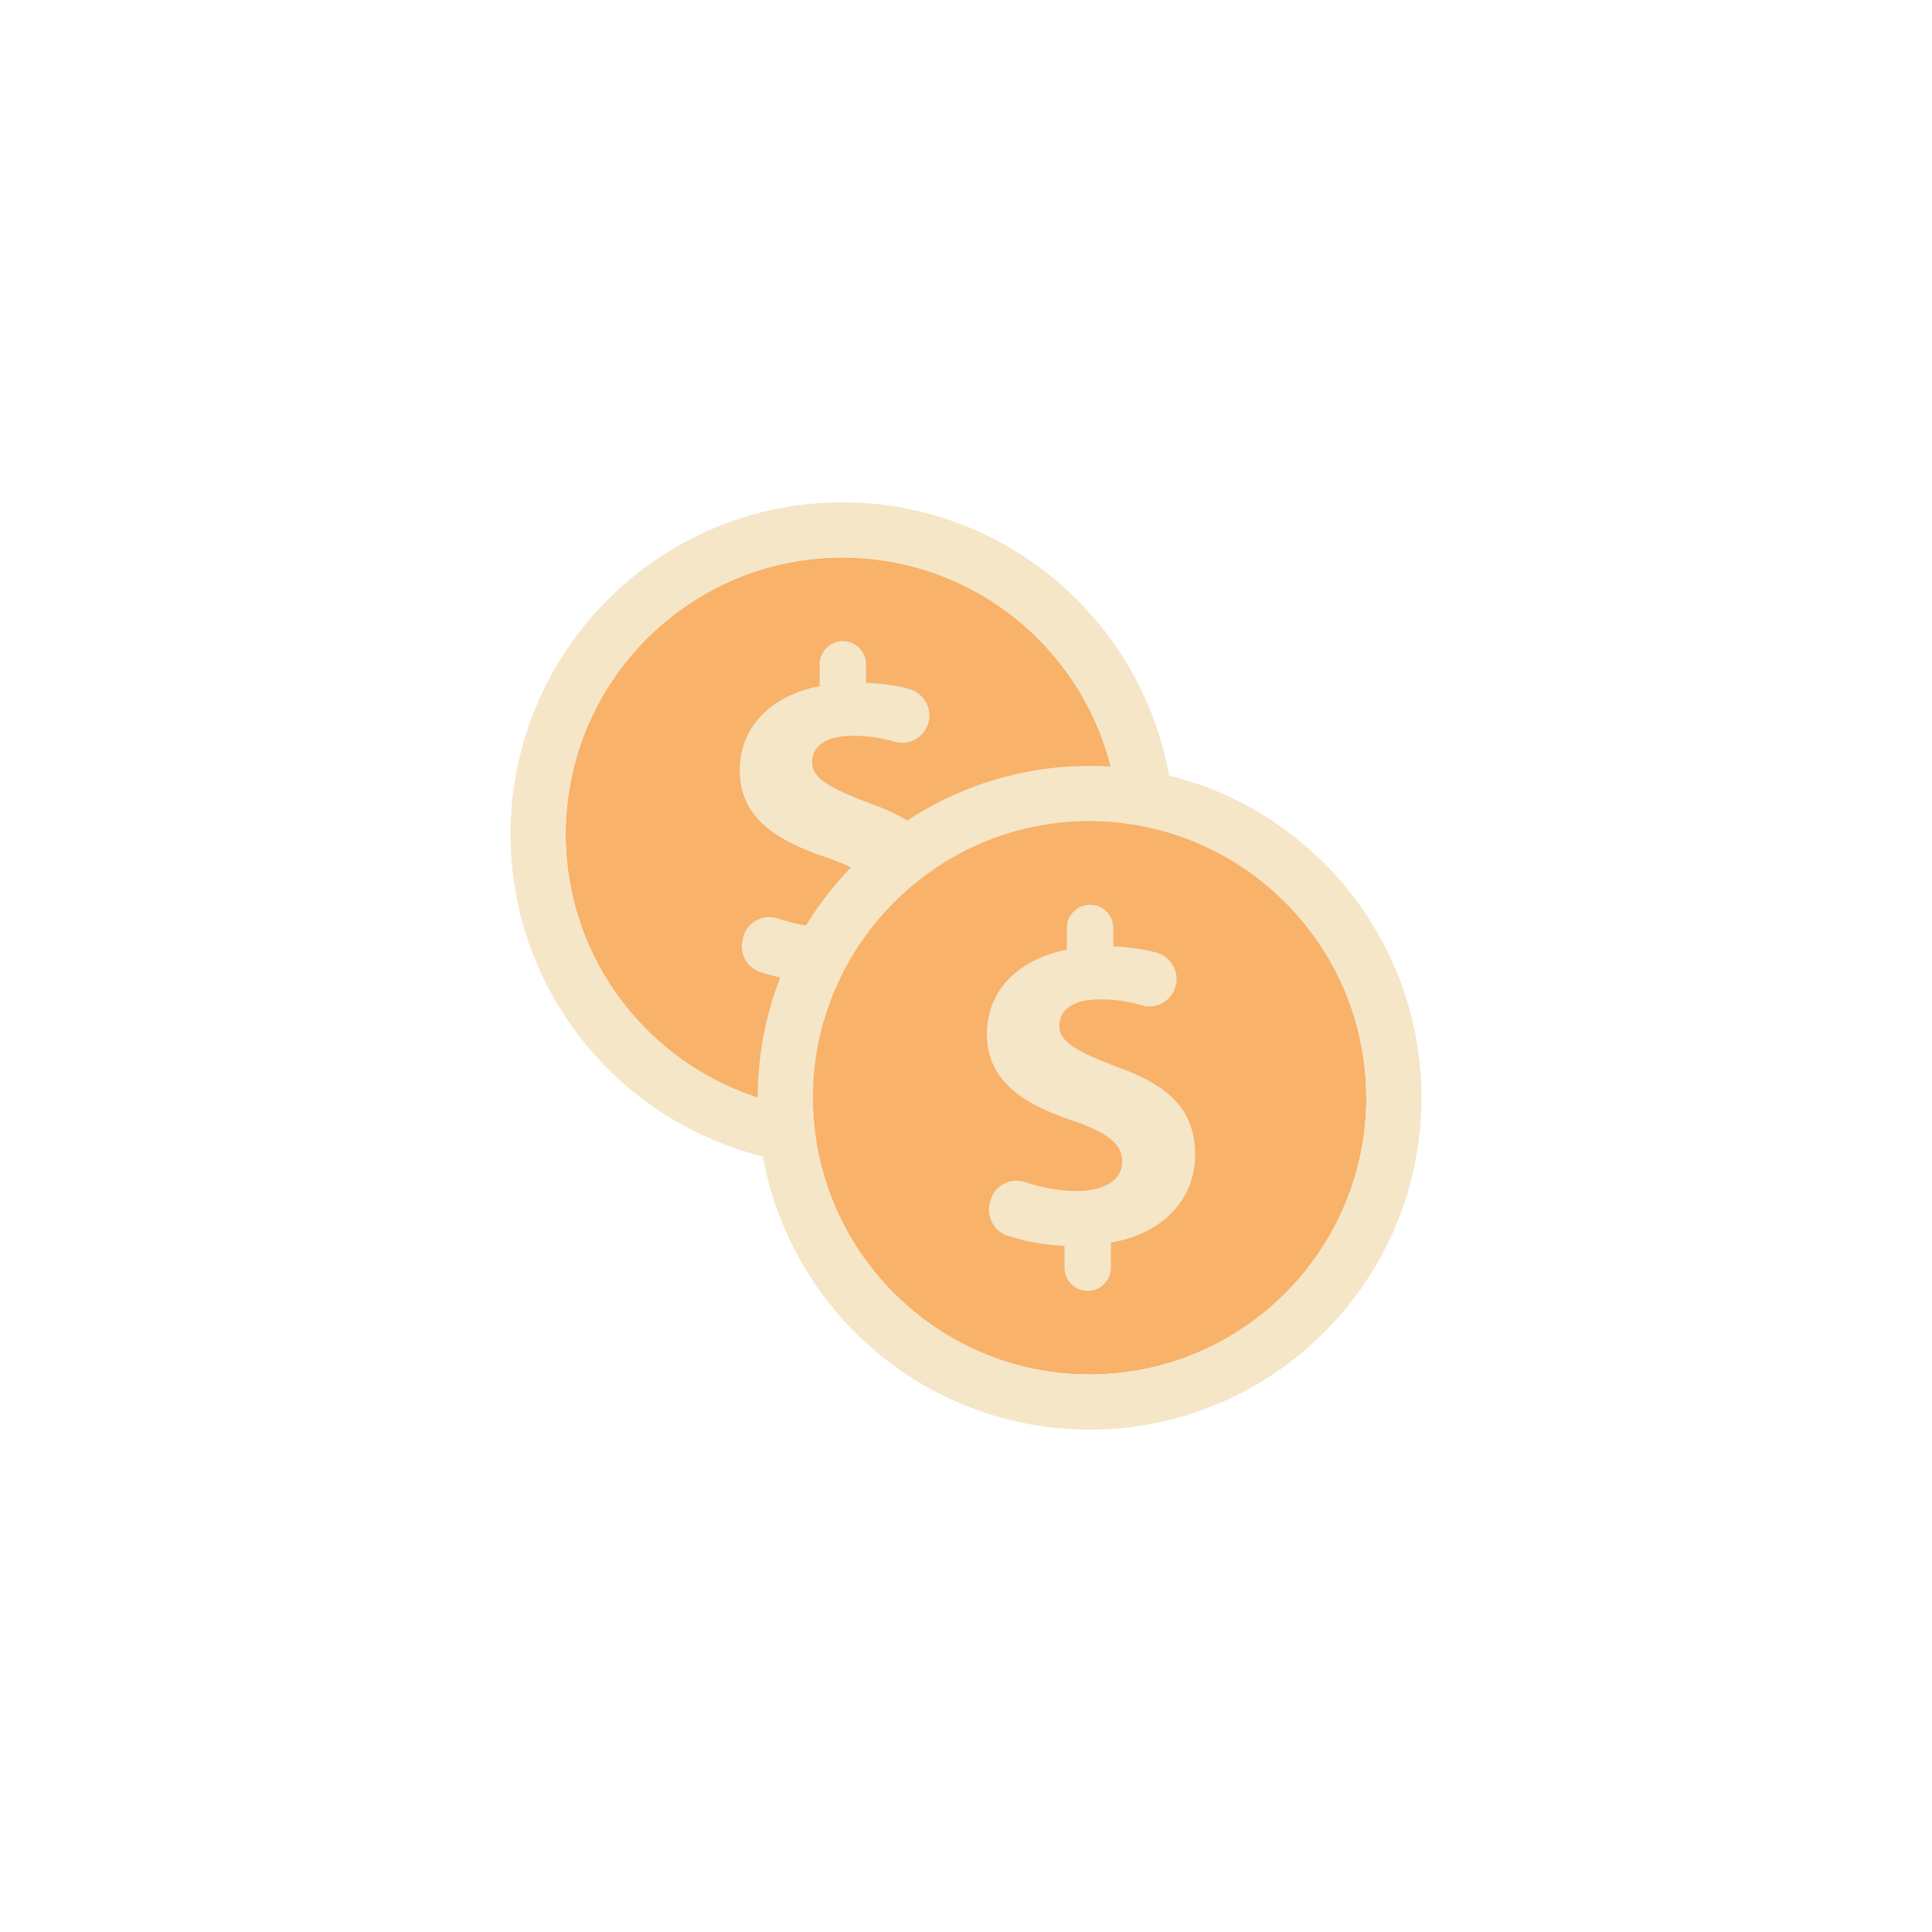<svg class="ldi-3luyrz" width="200px"  height="200px"  xmlns="http://www.w3.org/2000/svg" xmlns:xlink="http://www.w3.org/1999/xlink" viewBox="0 0 100 100" preserveAspectRatio="xMidYMid" style="background: none;"><!--?xml version="1.0" encoding="utf-8"?--><!--Generator: Adobe Illustrator 21.0.0, SVG Export Plug-In . SVG Version: 6.00 Build 0)--><svg version="1.1" id="圖層_1" xmlns="http://www.w3.org/2000/svg" xmlns:xlink="http://www.w3.org/1999/xlink" x="0px" y="0px" viewBox="0 0 100 100" style="transform-origin: 50px 50px 0px;" xml:space="preserve"><g style="transform-origin: 50px 50px 0px;"><g style="transform-origin: 50px 50px 0px; transform: scale(0.6);"><g style="transform-origin: 50px 50px 0px;"><g><style type="text/css" class="ld ld-breath" style="transform-origin: 50px 50px 0px; animation-duration: 1s; animation-delay: -1s; animation-direction: normal;">.st0{fill:none;stroke:#F8B26A;stroke-width:4;stroke-miterlimit:10;} .st1{fill:#E15B64;} .st2{fill:#ABBD81;} .st3{fill:#849B87;} .st4{fill:#F5E6C8;} .st5{fill:#C8DC96;} .st6{fill:#CCCCCC;} .st7{fill:#333333;} .st8{fill:#E0E0E0;} .st9{fill:#FFFFFF;stroke:#E15B64;stroke-width:9.375;stroke-miterlimit:10;} .st10{fill:#E0E0E0;stroke:#333333;stroke-width:3;stroke-linecap:round;stroke-miterlimit:10;} .st11{fill:#666666;stroke:#333333;stroke-width:3;stroke-linecap:round;stroke-miterlimit:10;} .st12{fill:none;stroke:#E15B64;stroke-width:8;stroke-miterlimit:10;} .st13{fill:#E0E0E0;stroke:#333333;stroke-width:2.572;stroke-linecap:round;stroke-miterlimit:10;} .st14{fill:#666666;stroke:#333333;stroke-width:2.572;stroke-linecap:round;stroke-miterlimit:10;} .st15{fill:#E0E0E0;stroke:#333333;stroke-width:2.935;stroke-linecap:round;stroke-miterlimit:10;} .st16{fill:#666666;stroke:#333333;stroke-width:2.935;stroke-linecap:round;stroke-miterlimit:10;} .st17{fill:#ABBD81;stroke:#333333;stroke-width:3.565;stroke-linecap:round;stroke-miterlimit:10;} .st18{fill:none;stroke:#333333;stroke-width:4.208;stroke-linecap:round;stroke-miterlimit:10;} .st19{fill:#F47E60;stroke:#333333;stroke-width:3.607;stroke-miterlimit:10;} .st20{fill:#F47E60;stroke:#333333;stroke-width:4.097;stroke-miterlimit:10;} .st21{fill:#F47E60;stroke:#333333;stroke-width:4.208;stroke-miterlimit:10;} .st22{fill:#F8B26A;} .st23{fill:#FFFFFF;} .st24{fill:#FFFFFF;stroke:#FFFFFF;stroke-miterlimit:10;} .st25{fill:none;stroke:#FFFFFF;stroke-width:2;stroke-linecap:round;stroke-miterlimit:10;} .st26{fill:#E0E0E0;stroke:#332518;stroke-width:4;stroke-linecap:round;stroke-miterlimit:10;} .st27{fill:#66503A;} .st28{fill:#666666;} .st29{fill:#FFFFFF;stroke:#E0E0E0;stroke-width:5;stroke-linecap:round;stroke-miterlimit:10;} .st30{fill:none;stroke:#666666;stroke-width:4;stroke-miterlimit:10;stroke-dasharray:7.852,7.852;} .st31{fill:#F8B26A;stroke:#F47E60;stroke-width:4;stroke-miterlimit:10;} .st32{fill:none;stroke:#C33737;stroke-width:8;stroke-miterlimit:10;} .st33{fill:#A0C8D7;} .st34{fill:#F47E60;} .st35{fill:#C33737;stroke:#E15B64;stroke-width:5;stroke-miterlimit:10;} .st36{fill:#4A3827;} .st37{opacity:0.5;} .st38{fill:none;stroke:#000000;stroke-width:2.202;stroke-miterlimit:10;} .st39{fill:none;stroke:#000000;stroke-width:2.202;stroke-miterlimit:10;stroke-dasharray:4.732,4.732;} .st40{fill:none;stroke:#333333;stroke-width:7.407;stroke-miterlimit:10;} .st41{fill:none;stroke:#333333;stroke-width:7.686;stroke-miterlimit:10;} .st42{fill:#F8B26A;stroke:#333333;stroke-width:4;stroke-miterlimit:10;} .st43{fill:#F5E6C8;stroke:#333333;stroke-width:4;stroke-miterlimit:10;} .st44{fill:none;stroke:#333333;stroke-width:4;stroke-miterlimit:10;} .st45{opacity:0.2;} .st46{fill:none;stroke:#332518;stroke-width:4;stroke-linecap:round;stroke-miterlimit:10;} .st47{fill-rule:evenodd;clip-rule:evenodd;fill:#B5B5B5;} .st48{fill:#FFFFFF;stroke:#FFFFFF;stroke-width:0.628;stroke-miterlimit:10;} .st49{fill:none;stroke:#FFFFFF;stroke-width:1.256;stroke-linecap:round;stroke-miterlimit:10;} .st50{opacity:0.6;fill:#F5E169;} .st51{fill:none;} .st52{fill:#F8B26A;stroke:#333333;stroke-width:3.673;stroke-linejoin:round;stroke-miterlimit:10;} .st53{fill:none;stroke:#E0E0E0;stroke-width:1.5;stroke-miterlimit:10;} .st54{fill:#66503A;stroke:#4A3827;stroke-width:3;stroke-miterlimit:10;} .st55{fill:none;stroke:#4A3827;stroke-width:3;stroke-miterlimit:10;} .st56{fill:none;stroke:#333333;stroke-width:3.117;stroke-linecap:round;stroke-miterlimit:10;} .st57{fill:#999999;stroke:#333333;stroke-width:3;stroke-miterlimit:10;} .st58{fill:#E0E0E0;stroke:#333333;stroke-width:3.565;stroke-linecap:round;stroke-miterlimit:10;} .st59{fill:#666666;stroke:#333333;stroke-width:3.565;stroke-linecap:round;stroke-miterlimit:10;} .st60{fill:none;stroke:#333333;stroke-width:3;stroke-miterlimit:10;} .st61{fill:#E0E0E0;stroke:#333333;stroke-width:3.176;stroke-linecap:round;stroke-miterlimit:10;} .st62{fill:#666666;stroke:#333333;stroke-width:3.176;stroke-linecap:round;stroke-miterlimit:10;} .st63{fill:#E0E0E0;stroke:#333333;stroke-width:3.189;stroke-linecap:round;stroke-miterlimit:10;} .st64{fill:#666666;stroke:#333333;stroke-width:3.189;stroke-linecap:round;stroke-miterlimit:10;} .st65{fill:#E0E0E0;stroke:#333333;stroke-width:3.15;stroke-linecap:round;stroke-miterlimit:10;} .st66{fill:#666666;stroke:#333333;stroke-width:3.15;stroke-linecap:round;stroke-miterlimit:10;} .st67{fill:#FFFFFF;stroke:#333333;stroke-width:4;stroke-miterlimit:10;} .st68{fill:none;stroke:#849B87;stroke-width:4;stroke-linecap:round;stroke-miterlimit:10;} .st69{fill:#FFFFFF;stroke:#333333;stroke-width:3.952;stroke-miterlimit:10;} .st70{fill:none;stroke:#E15B64;stroke-width:3.952;stroke-linecap:round;stroke-miterlimit:10;} .st71{fill:#FFFFFF;stroke:#333333;stroke-width:3.984;stroke-miterlimit:10;} .st72{fill:#C33737;} .st73{fill:none;stroke:#E15B64;stroke-width:9.895;stroke-miterlimit:10;} .st74{fill:#ABBD81;stroke:#333333;stroke-width:2.991;stroke-linecap:round;stroke-miterlimit:10;} .st75{fill:#66503A;stroke:#333333;stroke-width:2.991;stroke-linecap:round;stroke-miterlimit:10;} .st76{fill:#E0E0E0;stroke:#333333;stroke-width:2.854;stroke-linecap:round;stroke-miterlimit:10;} .st77{fill:#666666;stroke:#333333;stroke-width:2.854;stroke-linecap:round;stroke-miterlimit:10;} .st78{fill:#E0E0E0;stroke:#333333;stroke-width:3.191;stroke-linecap:round;stroke-miterlimit:10;} .st79{fill:#666666;stroke:#333333;stroke-width:3.191;stroke-linecap:round;stroke-miterlimit:10;} .st80{fill:#666666;stroke:#333333;stroke-width:4.945;stroke-linecap:round;stroke-miterlimit:10;} .st81{fill:#F5E6C8;stroke:#333333;stroke-width:4.016;stroke-linecap:round;stroke-linejoin:round;stroke-miterlimit:10;} .st82{fill:#E0E0E0;stroke:#333333;stroke-width:3;stroke-miterlimit:10;} .st83{fill:#666666;stroke:#333333;stroke-width:3;stroke-miterlimit:10;} .st84{fill:#F5E6C8;stroke:#333333;stroke-miterlimit:10;} .st85{fill:#F8B26A;stroke:#333333;stroke-miterlimit:10;} .st86{fill:#77A4BD;} .st87{fill:none;stroke:#333333;stroke-width:2.399;stroke-miterlimit:10;} .st88{fill:#666666;stroke:#333333;stroke-width:5.141;stroke-linecap:round;stroke-miterlimit:10;} .st89{fill:#66503A;stroke:#333333;stroke-width:3;stroke-linecap:round;stroke-miterlimit:10;}</style><g style="transform-origin: 50px 50px 0px;"><g><g class="ld ld-breath" style="transform-origin: 50px 50px 0px; animation-duration: 1s; animation-delay: -0.944s; animation-direction: normal;"><path class="st22" d="M39.337,14.758c-13.163,0-23.871,10.709-23.871,23.872c0,13.163,10.708,23.872,23.871,23.872 c13.163,0,23.872-10.709,23.872-23.872C63.209,25.467,52.5,14.758,39.337,14.758z" fill="rgb(248, 178, 106)" stroke="rgb(0, 0, 0)" style="fill: rgb(248, 178, 106); stroke: rgb(0, 0, 0);"></path></g><g class="ld ld-breath" style="transform-origin: 50px 50px 0px; animation-duration: 1s; animation-delay: -0.889s; animation-direction: normal;"><path class="st4" d="M39.337,10c-15.787,0-28.63,12.843-28.63,28.63s12.843,28.631,28.63,28.631 c15.787,0,28.631-12.844,28.631-28.631S55.123,10,39.337,10z M39.337,62.502c-13.163,0-23.871-10.709-23.871-23.872 c0-13.163,10.708-23.872,23.871-23.872c13.163,0,23.872,10.709,23.872,23.872C63.209,51.793,52.5,62.502,39.337,62.502z" fill="rgb(245, 230, 200)" style="fill: rgb(245, 230, 200);"></path></g><g class="ld ld-breath" style="transform-origin: 50px 50px 0px; animation-duration: 1s; animation-delay: -0.833s; animation-direction: normal;"><path class="st4" d="M41.623,35.935c-3.47-1.306-4.898-2.163-4.898-3.51c0-1.144,0.857-2.287,3.511-2.287 c1.457,0,2.654,0.231,3.619,0.518c1.266,0.377,2.587-0.407,2.915-1.687c0.326-1.27-0.447-2.544-1.715-2.878 c-1.011-0.266-2.215-0.459-3.676-0.525v-1.591c0-1.105-0.895-2-2-2c-1.105,0-2,0.895-2,2v1.877c-4.368,0.857-6.9,3.674-6.9,7.266 c0,3.959,2.98,6,7.348,7.47c3.021,1.021,4.327,2.001,4.327,3.552c0,1.634-1.591,2.531-3.918,2.531 c-1.592,0-3.096-0.309-4.415-0.758c-1.296-0.442-2.697,0.272-3.038,1.598l-0.049,0.192c-0.308,1.201,0.359,2.442,1.537,2.828 c1.42,0.466,3.144,0.798,4.902,0.876v1.878c0,1.105,0.895,2,2,2h0.001c1.105,0,2-0.895,2-2v-2.164 c4.693-0.816,7.266-3.918,7.266-7.552C48.44,39.895,46.48,37.651,41.623,35.935z" fill="rgb(245, 230, 200)" style="fill: rgb(245, 230, 200);"></path></g></g></g><g style="transform-origin: 50px 50px 0px;"><g><g class="ld ld-breath" style="transform-origin: 50px 50px 0px; animation-duration: 1s; animation-delay: -0.778s; animation-direction: normal;"><path class="st22" d="M60.662,37.498c-13.163,0-23.871,10.709-23.871,23.872c0,13.163,10.708,23.872,23.871,23.872 c13.163,0,23.872-10.709,23.872-23.872C84.535,48.206,73.825,37.498,60.662,37.498z" fill="rgb(248, 178, 106)" stroke="rgb(0, 0, 0)" style="fill: rgb(248, 178, 106); stroke: rgb(0, 0, 0);"></path></g><g class="ld ld-breath" style="transform-origin: 50px 50px 0px; animation-duration: 1s; animation-delay: -0.722s; animation-direction: normal;"><path class="st4" d="M60.662,32.739c-15.787,0-28.63,12.843-28.63,28.63S44.876,90,60.662,90c15.787,0,28.631-12.844,28.631-28.631 S76.449,32.739,60.662,32.739z M60.662,85.241c-13.163,0-23.871-10.709-23.871-23.872c0-13.163,10.708-23.872,23.871-23.872 c13.163,0,23.872,10.709,23.872,23.872C84.535,74.532,73.825,85.241,60.662,85.241z" fill="rgb(245, 230, 200)" style="fill: rgb(245, 230, 200);"></path></g><g class="ld ld-breath" style="transform-origin: 50px 50px 0px; animation-duration: 1s; animation-delay: -0.667s; animation-direction: normal;"><path class="st4" d="M62.948,58.674c-3.47-1.306-4.898-2.163-4.898-3.51c0-1.144,0.857-2.287,3.511-2.287 c1.457,0,2.654,0.231,3.619,0.518c1.266,0.377,2.587-0.407,2.915-1.687c0.326-1.27-0.447-2.544-1.715-2.878 c-1.011-0.266-2.215-0.459-3.676-0.525v-1.591c0-1.105-0.895-2-2-2c-1.105,0-2,0.895-2,2v1.877c-4.368,0.857-6.9,3.674-6.9,7.266 c0,3.959,2.98,6,7.348,7.47c3.021,1.021,4.327,2.001,4.327,3.552c0,1.634-1.591,2.531-3.918,2.531 c-1.592,0-3.096-0.309-4.415-0.758c-1.296-0.442-2.697,0.272-3.038,1.598l-0.049,0.192c-0.308,1.201,0.359,2.442,1.537,2.828 c1.42,0.466,3.144,0.798,4.902,0.876v1.878c0,1.105,0.895,2,2,2H60.5c1.105,0,2-0.895,2-2V73.86 c4.693-0.816,7.266-3.918,7.266-7.552C69.766,62.634,67.806,60.39,62.948,58.674z" fill="rgb(245, 230, 200)" style="fill: rgb(245, 230, 200);"></path></g></g></g></g></g></g></g><style type="text/css" class="ld ld-breath" style="transform-origin: 50px 50px 0px; animation-duration: 1s; animation-delay: -0.333s; animation-direction: normal;">path,ellipse,circle,rect,polygon,polyline,line { stroke-width: 0; }@keyframes ld-breath {
  0% {
    -webkit-transform: scale(0.86);
    transform: scale(0.86);
  }
  50% {
    -webkit-transform: scale(1.06);
    transform: scale(1.06);
  }
  100% {
    -webkit-transform: scale(0.86);
    transform: scale(0.86);
  }
}
@-webkit-keyframes ld-breath {
  0% {
    -webkit-transform: scale(0.86);
    transform: scale(0.86);
  }
  50% {
    -webkit-transform: scale(1.06);
    transform: scale(1.06);
  }
  100% {
    -webkit-transform: scale(0.86);
    transform: scale(0.86);
  }
}
.ld.ld-breath {
  -webkit-animation: ld-breath 1s infinite;
  animation: ld-breath 1s infinite;
}
</style></svg></svg>